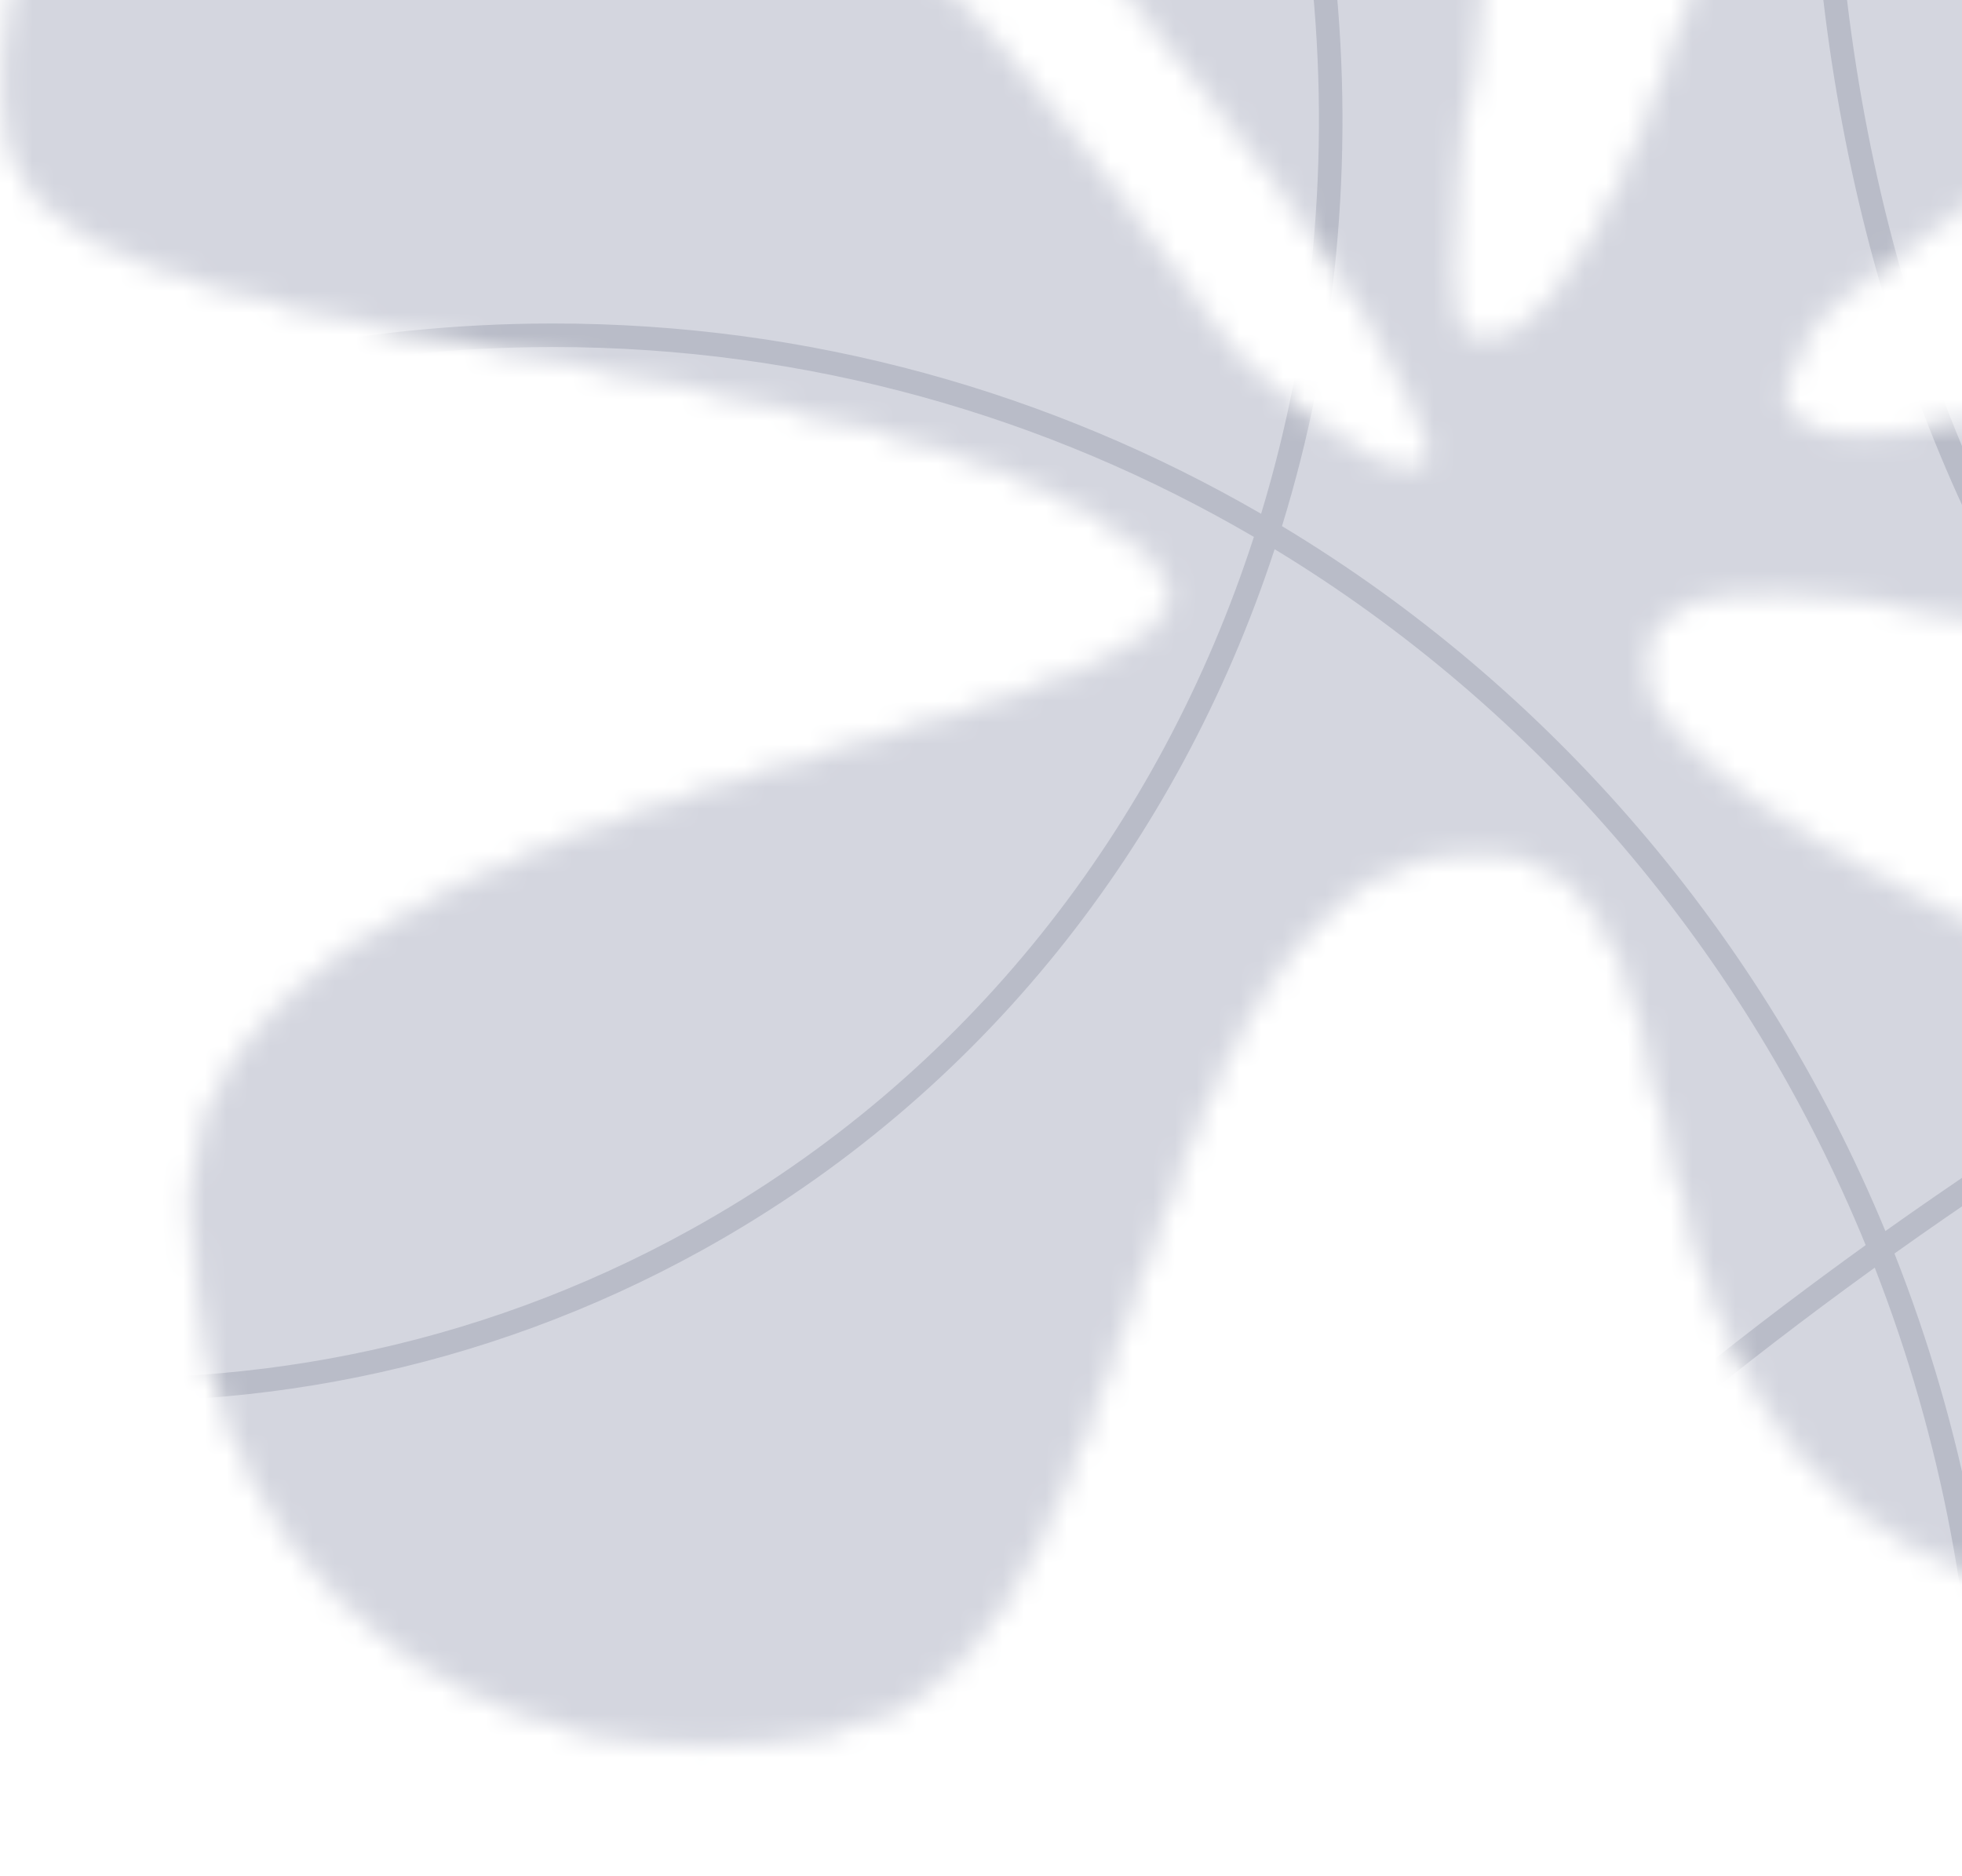 <svg width="91" height="87" viewBox="0 0 91 87" fill="none" xmlns="http://www.w3.org/2000/svg">
<g clipPath="url(#clip0_517_3028)">
<mask id="mask0_517_3028" style="mask-type:alpha" maskUnits="userSpaceOnUse" x="0" y="-40" width="131" height="122">
<path d="M57.599 16.849C58.12 17.335 59.219 18.273 60.457 19.21C61.694 20.146 63.081 21.087 64.174 21.571C64.716 21.811 65.212 21.95 65.588 21.897C65.782 21.87 65.951 21.792 66.074 21.644C66.195 21.498 66.258 21.301 66.271 21.059C66.295 20.582 66.123 19.884 65.722 18.923C65.319 17.957 64.677 16.708 63.744 15.121C60.685 9.919 56.735 5.044 53.16 0.632C52.373 -0.339 51.604 -1.289 50.866 -2.214C48.821 -4.78 47.021 -7.161 45.745 -9.332C44.469 -11.506 43.73 -13.452 43.783 -15.149C43.837 -16.845 44.74 -18.772 46.221 -20.587C47.701 -22.4 49.747 -24.087 52.062 -25.302C56.694 -27.734 62.367 -28.263 66.742 -24.188C67.825 -23.179 68.566 -21.727 69.045 -19.954C69.523 -18.183 69.737 -16.101 69.771 -13.843C69.84 -9.328 69.192 -4.135 68.537 0.636C68.458 1.208 68.38 1.773 68.302 2.331C67.733 6.42 67.223 10.086 67.261 12.555C67.272 13.258 67.327 13.87 67.44 14.37C67.553 14.869 67.725 15.271 67.981 15.539C68.243 15.815 68.583 15.94 68.998 15.899C69.404 15.859 69.878 15.661 70.428 15.305C71.536 14.586 72.588 13.308 73.598 11.627C74.608 9.944 75.583 7.846 76.531 5.473C78.427 0.728 80.221 -5.13 81.985 -10.988C82.118 -11.427 82.249 -11.865 82.381 -12.303C84.01 -17.719 85.618 -23.064 87.263 -27.466C88.151 -29.845 89.049 -31.945 89.965 -33.63C90.882 -35.317 91.81 -36.575 92.755 -37.284C96.567 -40.144 103.05 -39.669 108.277 -36.443C113.491 -33.225 117.416 -27.288 116.124 -19.279C115.478 -15.276 113.285 -11.326 110.316 -7.6C107.347 -3.874 103.61 -0.38 99.89 2.712C96.314 5.684 92.756 8.282 89.915 10.357C89.801 10.441 89.687 10.524 89.575 10.605C88.129 11.662 86.882 12.577 85.936 13.327C85.463 13.702 85.064 14.037 84.751 14.329C84.44 14.62 84.208 14.875 84.076 15.089C83.591 15.882 83.135 16.703 82.914 17.449C82.694 18.194 82.699 18.902 83.195 19.424C83.682 19.936 84.606 20.229 86.111 20.25C87.624 20.271 89.757 20.018 92.701 19.398C98.212 18.238 101.98 15.189 105.228 12.559C105.468 12.365 105.706 12.173 105.941 11.984C109.366 9.232 112.265 7.191 116.215 8.539C120.221 9.905 125.856 13.586 128.836 17.826C130.325 19.945 131.139 22.186 130.779 24.337C130.42 26.484 128.887 28.579 125.6 30.397C122.328 32.207 117.705 32.536 112.565 32.143C107.43 31.75 101.807 30.638 96.548 29.588L96.275 29.534C91.126 28.506 86.336 27.55 82.739 27.416C80.91 27.348 79.372 27.492 78.247 27.958C77.112 28.428 76.393 29.23 76.23 30.459C76.065 31.691 76.667 32.958 77.8 34.234C78.935 35.513 80.623 36.824 82.679 38.148C86.793 40.797 92.414 43.521 98.135 46.175C99.463 46.791 100.797 47.403 102.118 48.01C106.493 50.019 110.736 51.967 114.218 53.792C116.485 54.98 118.423 56.114 119.863 57.174C120.583 57.705 121.175 58.215 121.62 58.702C122.066 59.19 122.358 59.649 122.488 60.076C123.022 61.828 122.264 63.995 120.513 66.139C118.767 68.278 116.054 70.367 112.749 71.948C106.138 75.111 97.184 76.231 88.896 71.698C80.665 67.197 78.767 58.741 77.163 51.596L77.138 51.485C76.337 47.914 75.598 44.664 74.144 42.456C73.413 41.347 72.499 40.495 71.302 39.995C70.105 39.497 68.639 39.356 66.813 39.648C63.14 40.235 60.459 42.782 58.305 46.305C56.152 49.827 54.513 54.347 52.933 58.918C52.774 59.377 52.616 59.837 52.458 60.297C51.041 64.416 49.636 68.503 47.908 71.892C45.987 75.66 43.682 78.532 40.554 79.632C34.233 81.853 26.326 81.228 20.001 77.382C13.682 73.539 8.935 66.477 8.935 55.8C8.935 50.508 12.317 46.523 17.272 43.377C22.228 40.231 28.729 37.943 34.904 36.039C36.617 35.51 38.306 35.011 39.931 34.532C44.148 33.286 47.925 32.17 50.538 31.009C51.444 30.606 52.217 30.196 52.821 29.769C53.425 29.344 53.871 28.896 54.113 28.415C54.359 27.928 54.391 27.414 54.179 26.877C53.97 26.346 53.526 25.8 52.836 25.229C50.086 22.953 45.77 21.275 40.79 19.906C35.928 18.569 30.412 17.522 25.064 16.507L24.665 16.431C19.19 15.392 13.915 14.38 9.71 13.116C7.608 12.484 5.778 11.791 4.327 11.003C2.874 10.213 1.812 9.335 1.231 8.341C0.055 6.329 -0.143 3.589 0.491 0.664C1.124 -2.258 2.584 -5.349 4.701 -8.046C8.937 -13.442 15.781 -17.245 23.867 -15.022C31.979 -12.792 39.886 -5.328 46.035 1.845C49.106 5.428 51.734 8.932 53.724 11.662C54.237 12.366 54.709 13.021 55.136 13.612C55.534 14.164 55.892 14.66 56.206 15.089C56.853 15.975 57.329 16.597 57.599 16.849Z" fill="#742AD2" stroke="black" stroke-width="0.273"/>
</mask>
<g mask="url(#mask0_517_3028)">
<rect y="-44.768" width="131" height="131" fill="#D4D6DF"/>
<g clipPath="url(#clip1_517_3028)">
<path fillRule="evenodd" clipRule="evenodd" d="M108.085 44.192L108.086 44.188C115.761 39.981 123.451 36.367 131.001 33.36V34.538C123.334 37.611 115.518 41.314 107.722 45.636L109.011 44.928C112.883 47.936 117.181 50.39 121.876 52.193C124.867 53.341 127.917 54.185 131.001 54.738V55.847C127.785 55.283 124.605 54.409 121.484 53.212C116.534 51.312 112.018 48.703 107.969 45.501L107.722 45.636C100.657 49.552 94.014 53.751 87.867 58.13C91.043 66.172 92.792 74.969 92.792 84.186C92.792 84.87 92.783 85.553 92.763 86.233H91.671C91.691 85.553 91.701 84.87 91.701 84.186C91.701 75.207 90.015 66.635 86.953 58.786L86.756 58.928C74.75 67.61 64.69 76.971 57.144 86.233H55.739C62.929 77.262 72.449 68.207 83.792 59.748L84.568 59.172C85.217 58.693 85.872 58.215 86.533 57.74C80.989 44.185 71.307 32.868 59.12 25.469L59.096 25.539C54.64 39.061 45.587 50.758 32.591 57.961C22.369 63.627 11.082 65.752 0 64.753V63.656C10.905 64.657 22.011 62.577 32.062 57.006C44.899 49.891 53.818 38.297 58.157 24.898C48.561 19.292 37.47 16.093 25.655 16.093C16.557 16.093 7.888 17.99 0 21.421V20.232C7.904 16.861 16.569 15.001 25.655 15.001C37.583 15.001 48.784 18.206 58.492 23.826C63.33 7.896 61.757 -10.454 52.685 -26.819C51.54 -28.885 50.304 -30.867 48.987 -32.761C45.654 -29.896 41.913 -27.369 37.797 -25.271C25.492 -19.002 12.045 -17.699 0 -20.643V-21.767C11.862 -18.801 25.146 -20.05 37.302 -26.244C41.364 -28.314 45.054 -30.811 48.337 -33.64L48.354 -33.656C45.37 -37.805 41.989 -41.519 38.308 -44.768H39.941C43.305 -41.688 46.408 -38.218 49.177 -34.382C52.65 -37.502 55.645 -41.004 58.118 -44.768H59.419C56.8 -40.663 53.581 -36.854 49.813 -33.484C51.178 -31.531 52.456 -29.484 53.64 -27.348C62.906 -10.633 64.474 8.131 59.46 24.399C71.88 31.872 81.762 43.338 87.447 57.088C93.384 52.87 99.776 48.823 106.556 45.035L107.052 44.759L106.384 44.197C84.847 25.767 77.532 -10.124 90.123 -44.768H91.285C78.459 -9.885 86.072 26.272 108.085 44.192Z" fill="#B9BCC8"/>
</g>
</g>
</g>
<defs>
<clipPath id="clip0_517_3028">
<rect width="131" height="131" fill="white" transform="translate(0 -44.768)"/>
</clipPath>
<clipPath id="clip1_517_3028">
<rect width="131" height="131" fill="white" transform="translate(0 -44.768)"/>
</clipPath>
</defs>
</svg>
